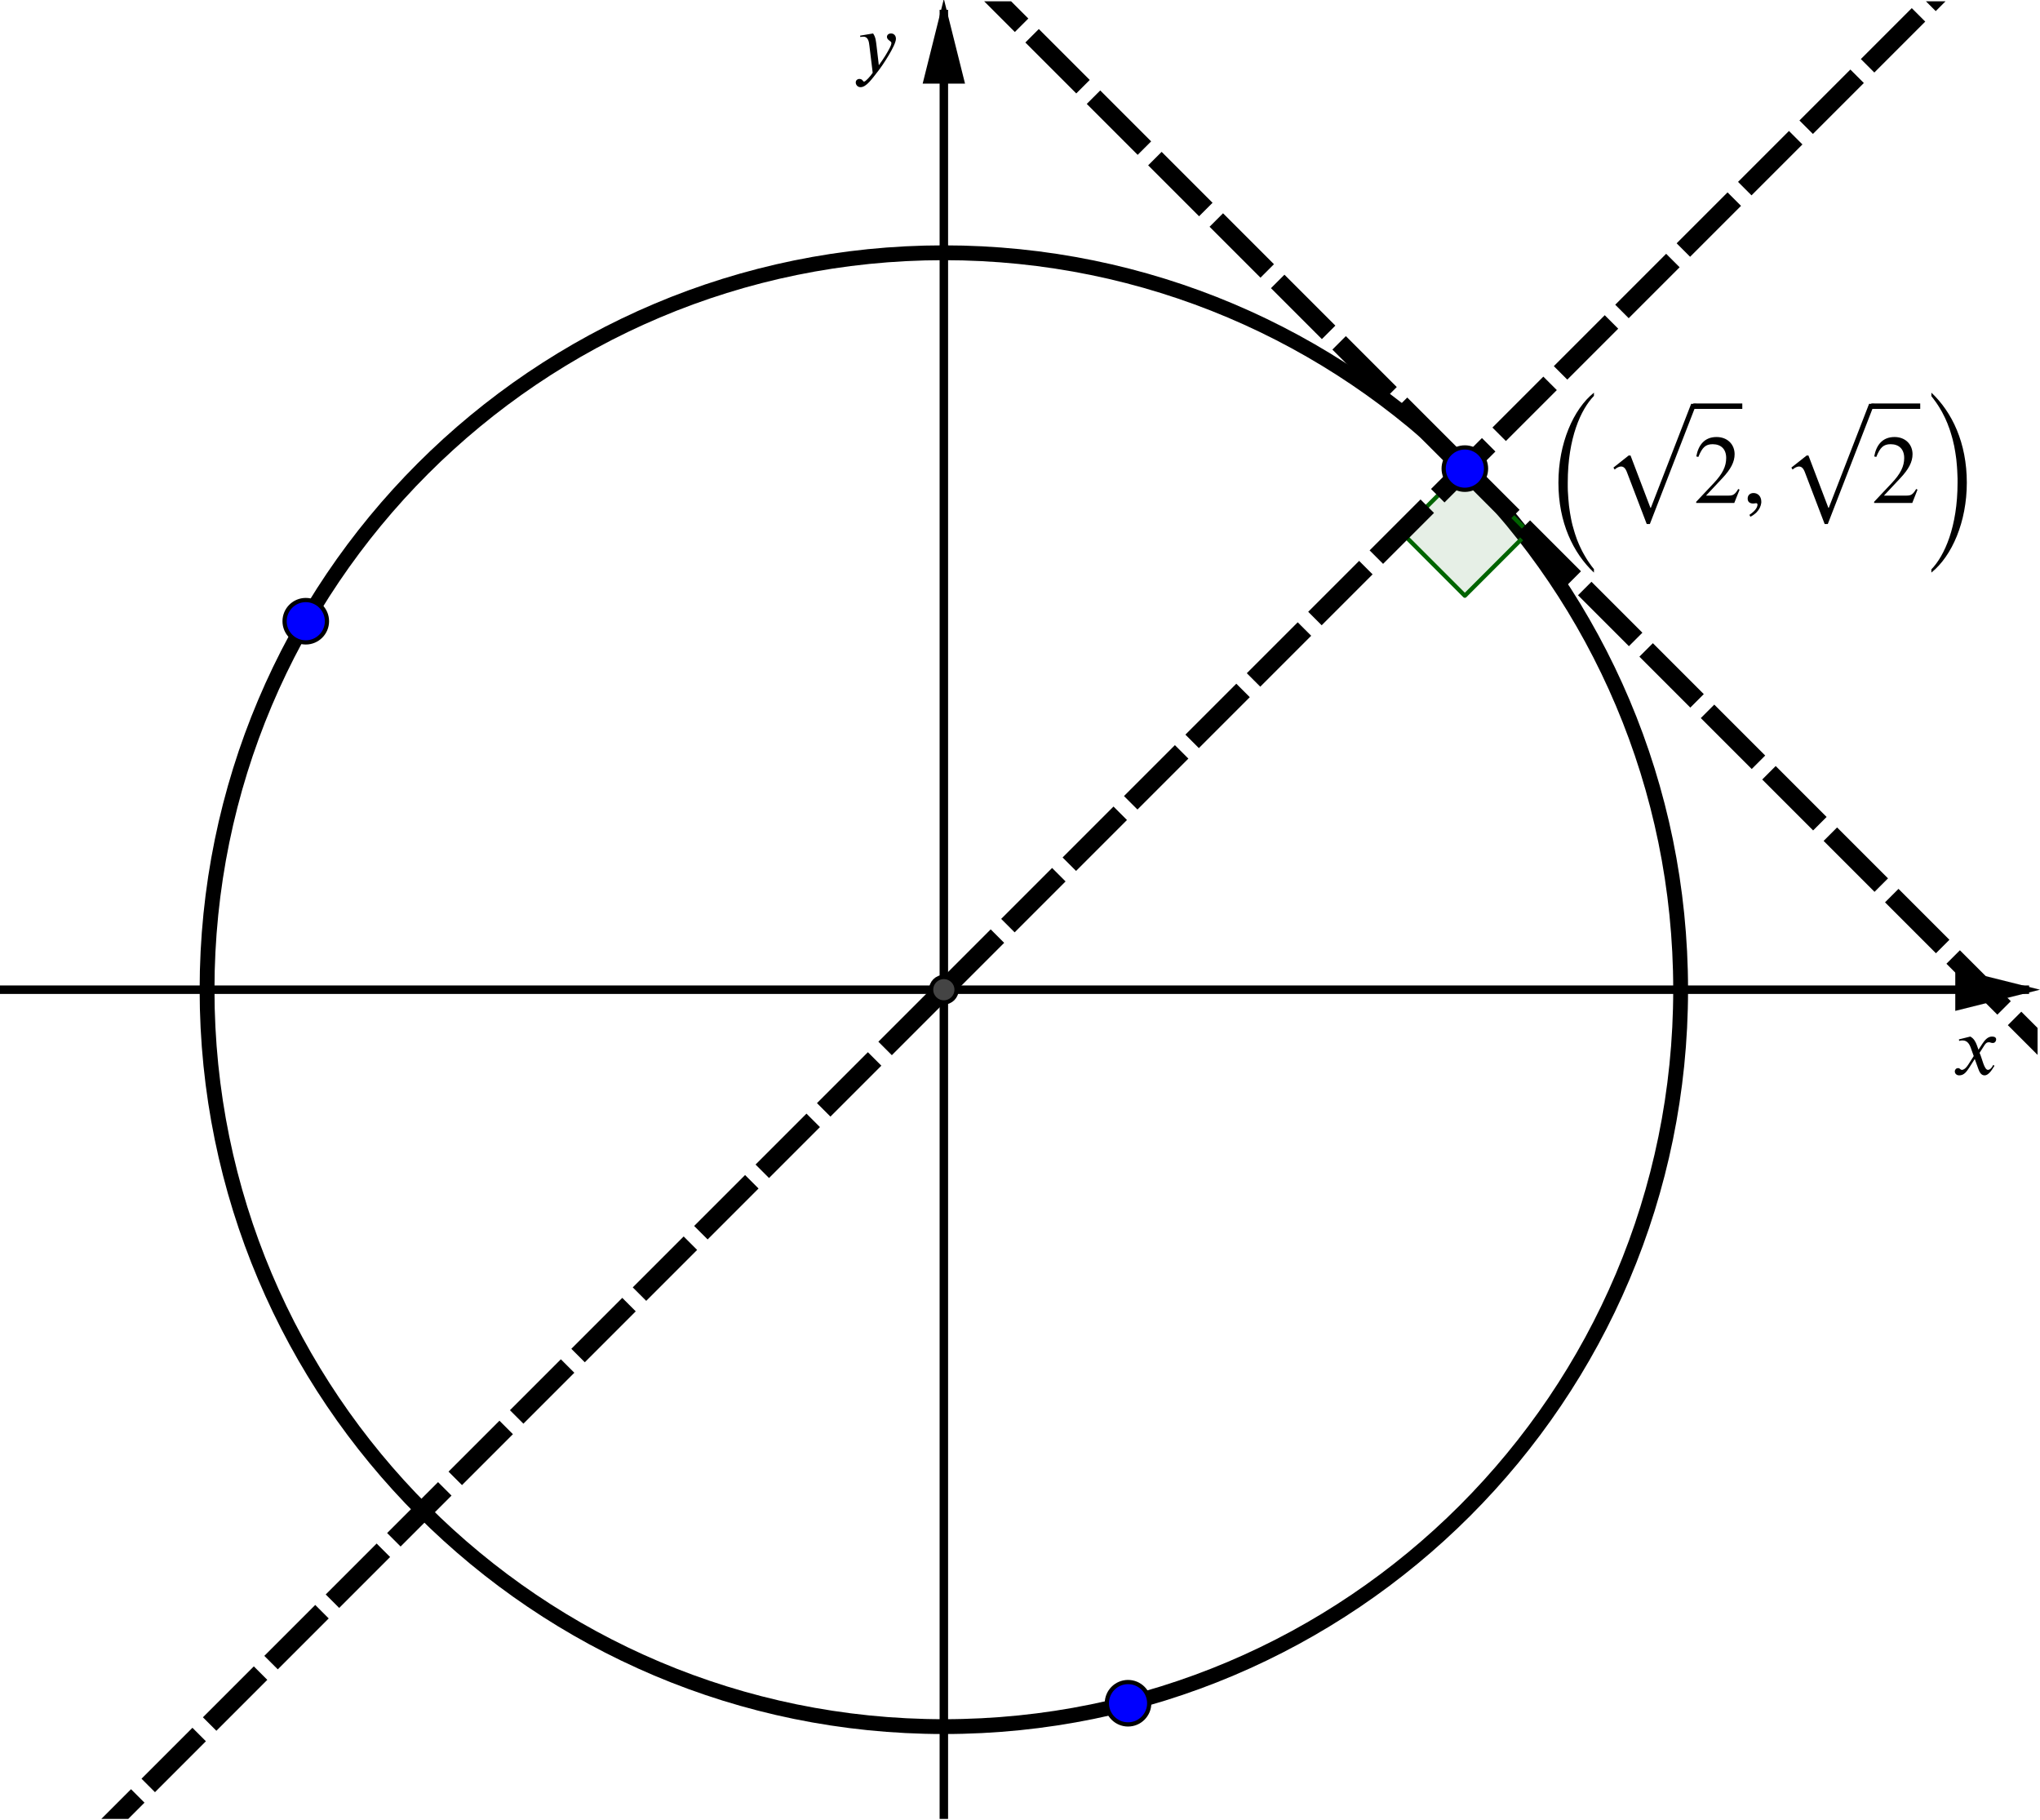 <?xml version='1.0' ?><svg xmlns:ns0="http://www.iki.fi/pav/software/textext/" xmlns:dc="http://purl.org/dc/elements/1.1/" xmlns:cc="http://creativecommons.org/ns#" xmlns:rdf="http://www.w3.org/1999/02/22-rdf-syntax-ns#" xmlns:svg="http://www.w3.org/2000/svg" xmlns="http://www.w3.org/2000/svg" id="svg2" version="1.1" width="374.196" height="333.791" viewBox="0.0 -0.313 481.574 429.574" preserveAspectRatio="none">
  <defs id="defs253" />
  <title id="title4" />
  <g stroke-linejoin="miter" stroke-dashoffset="0" stroke-dasharray="none" stroke-width="1" stroke-miterlimit="10.000" stroke-linecap="square" id="g6">
    <clipPath id="clip1">
      <path d="M 0 0 L 0 429.00 L 481.00 429.00 L 481.00 0 z" id="path9" />
    </clipPath>
    <g clip-path="url(#clip1)" id="g11">
      <g stroke-width="2" stroke-linecap="butt" fill="none" stroke-opacity="1" stroke="#000000" id="g13">
        <path d="M 222.81 3 L 222.81 429.00" id="path15" />
      </g>
    </g>
    <clipPath id="clip2">
      <path d="M 0 0 L 0 429.00 L 481.00 429.00 L 481.00 0 z" id="path18" />
    </clipPath>
    <g transform="translate(0,-2.574)" clip-path="url(#clip2)" id="g20">
      <g style="fill:#000000;fill-opacity:1;fill-rule:evenodd;stroke:none" id="g22">
        <path d="m 222.81,2 -5,20 10,0" id="path24" />
      </g>
    </g>
    <clipPath id="clip3">
      <path d="M 0 0 L 0 429.00 L 481.00 429.00 L 481.00 0 z" id="path27" />
    </clipPath>
    <g clip-path="url(#clip3)" id="g29">
      <g stroke-width="2" stroke-linecap="butt" fill="none" stroke-opacity="1" stroke="#000000" id="g31">
        <path d="M 0 233.28 L 478.00 233.28" id="path33" />
      </g>
    </g>
    <clipPath id="clip4">
      <path d="M 0 0 L 0 429.00 L 481.00 429.00 L 481.00 0 z" id="path36" />
    </clipPath>
    <g transform="translate(2.574,0)" clip-path="url(#clip4)" id="g38">
      <g style="fill:#000000;fill-opacity:1;fill-rule:evenodd;stroke:none" id="g40">
        <path d="m 479,233.28 -20,-5 0,10" id="path42" />
      </g>
    </g>
    <clipPath id="clip5">
      <path d="M 0 0 L 0 429.00 L 481.00 429.00 L 481.00 0 z" id="path45" />
    </clipPath>
    <g clip-path="url(#clip5)" id="g47">
      <g stroke-width="2" stroke-linecap="butt" fill="none" stroke-opacity="1" stroke="#000000" id="g49">
        <path d="M 48.880 233.28 L 48.880 236.28" id="path51" />
      </g>
    </g>
    <clipPath id="clip6">
      <path d="M 0 0 L 0 429.00 L 481.00 429.00 L 481.00 0 z" id="path54" />
    </clipPath>
    <g clip-path="url(#clip6)" id="g56">
      <g stroke-width="2" stroke-linecap="butt" fill="none" stroke-opacity="1" stroke="#000000" id="g58">
        <path d="M 396.74 233.28 L 396.74 236.28" id="path60" />
      </g>
    </g>
    <clipPath id="clip7">
      <path d="M 0 0 L 0 429.00 L 481.00 429.00 L 481.00 0 z" id="path63" />
    </clipPath>
    <g clip-path="url(#clip7)" id="g65">
      <g stroke-width="2" stroke-linecap="butt" fill="none" stroke-opacity="1" stroke="#000000" id="g67">
        <path d="M 219.81 407.21 L 222.81 407.21" id="path69" />
      </g>
    </g>
    <clipPath id="clip8">
      <path d="M 0 0 L 0 429.00 L 481.00 429.00 L 481.00 0 z" id="path72" />
    </clipPath>
    <g clip-path="url(#clip8)" id="g74">
      <g stroke-width="2" stroke-linecap="butt" fill="none" stroke-opacity="1" stroke="#000000" id="g76">
        <path d="M 219.81 59.346 L 222.81 59.346" id="path78" />
      </g>
    </g>
    <g id="misc" />
    <g id="layer0">
      <clipPath id="clip9">
        <path d="M 0 0 L 0 429.00 L 481.00 429.00 L 481.00 0 z" id="path83" />
      </clipPath>
      <g clip-path="url(#clip9)" id="g85">
        <g stroke-linejoin="round" stroke-width="3.5" stroke-linecap="round" fill="none" stroke-opacity="1" stroke="#000000" id="g87">
          <path d="M 396.74 233.28 C 396.74 329.34 318.87 407.21 222.81 407.21 C 126.75 407.21 48.880 329.34 48.880 233.28 C 48.880 137.22 126.75 59.346 222.81 59.346 C 318.87 59.346 396.74 137.22 396.74 233.28 z" id="path89" />
          <title id="title91">Circle c</title>
          <desc id="desc93">c: xÃ&#131;Â&#130;Ã&#130;Â² + yÃ&#131;Â&#130;Ã&#130;Â² = 4</desc>
        </g>
      </g>
      <clipPath id="clip10">
        <path d="M 0 0 L 0 429.00 L 481.00 429.00 L 481.00 0 z" id="path96" />
      </clipPath>
      <g clip-path="url(#clip10)" id="g98">
        <g fill-opacity=".098" fill-rule="evenodd" stroke="none" fill="#006400" id="g100">
          <path d="M 345.80 110.29 L 330.80 125.29 L 345.80 140.29 L 360.80 125.29 L 345.80 110.29" id="path102" />
          <title id="title104">Angle Ã&#131;Â&#142;Ã&#130;Â±</title>
          <desc id="desc106">Angle Ã&#131;Â&#142;Ã&#130;Â±: Angle between h, g</desc>
        </g>
      </g>
      <clipPath id="clip11">
        <path d="M 0 0 L 0 429.00 L 481.00 429.00 L 481.00 0 z" id="path109" />
      </clipPath>
      <g clip-path="url(#clip11)" id="g111">
        <g stroke-linejoin="round" stroke-linecap="round" fill="none" stroke-opacity="1" stroke="#006400" id="g113">
          <path d="M 345.80 110.29 L 330.80 125.29 L 345.80 140.29 L 360.80 125.29 L 345.80 110.29" id="path115" />
          <title id="title117">Angle Ã&#131;Â&#142;Ã&#130;Â±</title>
          <desc id="desc119">Angle Ã&#131;Â&#142;Ã&#130;Â±: Angle between h, g</desc>
        </g>
      </g>
      <clipPath id="clip12">
        <path d="M 0 0 L 0 429.00 L 481.00 429.00 L 481.00 0 z" id="path122" />
      </clipPath>
      <g clip-path="url(#clip12)" id="g124">
        <g stroke-linejoin="round" stroke-dasharray="12.500,8" stroke-width="4.5" stroke-linecap="butt" fill="none" stroke-opacity="1" stroke="#000000" id="g126">
          <path d="M 22.090 434.00 L 461.09 -5" id="path128" />
          <title id="title130">Line f</title>
          <desc id="desc132">f: y = x</desc>
        </g>
      </g>
      <clipPath id="clip13">
        <path d="M 0 0 L 0 429.00 L 481.00 429.00 L 481.00 0 z" id="path135" />
      </clipPath>
      <g clip-path="url(#clip13)" id="g137">
        <g stroke-linejoin="round" stroke-dasharray="12.500,8" stroke-width="4.5" stroke-linecap="butt" fill="none" stroke-opacity="1" stroke="#000000" id="g139">
          <path d="M 486.00 250.49 L 230.51 -5" id="path141" />
          <title id="title143">Line g</title>
          <desc id="desc145">g: x + y = 2.83</desc>
        </g>
      </g>
      <clipPath id="clip14">
        <path d="M 0 0 L 0 429.00 L 481.00 429.00 L 481.00 0 z" id="path148" />
      </clipPath>
      <g clip-path="url(#clip14)" id="g150">
        <g fill-opacity="1" fill-rule="nonzero" stroke="none" fill="#0000ff" id="g152">
          <path d="M 350.80 110.29 C 350.80 113.05 348.56 115.29 345.80 115.29 C 343.04 115.29 340.80 113.05 340.80 110.29 C 340.80 107.53 343.04 105.29 345.80 105.29 C 348.56 105.29 350.80 107.53 350.80 110.29 z" id="path154" />
          <title id="title156">Point A</title>
          <desc id="desc158">A = (1.41, 1.41)</desc>
        </g>
      </g>
      <clipPath id="clip15">
        <path d="M 0 0 L 0 429.00 L 481.00 429.00 L 481.00 0 z" id="path161" />
      </clipPath>
      <g clip-path="url(#clip15)" id="g163">
        <g stroke-linejoin="round" stroke-linecap="round" fill="none" stroke-opacity="1" stroke="#000000" id="g165">
          <path d="M 350.80 110.29 C 350.80 113.05 348.56 115.29 345.80 115.29 C 343.04 115.29 340.80 113.05 340.80 110.29 C 340.80 107.53 343.04 105.29 345.80 105.29 C 348.56 105.29 350.80 107.53 350.80 110.29 z" id="path167" />
          <title id="title169">Point A</title>
          <desc id="desc171">A = (1.41, 1.41)</desc>
        </g>
      </g>
      <clipPath id="clip16">
        <path d="M 0 0 L 0 429.00 L 481.00 429.00 L 481.00 0 z" id="path174" />
      </clipPath>
      <g clip-path="url(#clip16)" id="g176">
        <g fill-opacity="1" fill-rule="nonzero" stroke="none" fill="#0000ff" id="g178">
          <path d="M 77.182 146.31 C 77.182 149.07 74.944 151.31 72.182 151.31 C 69.421 151.31 67.182 149.07 67.182 146.31 C 67.182 143.55 69.421 141.31 72.182 141.31 C 74.944 141.31 77.182 143.55 77.182 146.31 z" id="path180" />
          <title id="title182">Point B</title>
          <desc id="desc184">B = (-1.73, 1)</desc>
        </g>
      </g>
      <clipPath id="clip17">
        <path d="M 0 0 L 0 429.00 L 481.00 429.00 L 481.00 0 z" id="path187" />
      </clipPath>
      <g clip-path="url(#clip17)" id="g189">
        <g stroke-linejoin="round" stroke-linecap="round" fill="none" stroke-opacity="1" stroke="#000000" id="g191">
          <path d="M 77.182 146.31 C 77.182 149.07 74.944 151.31 72.182 151.31 C 69.421 151.31 67.182 149.07 67.182 146.31 C 67.182 143.55 69.421 141.31 72.182 141.31 C 74.944 141.31 77.182 143.55 77.182 146.31 z" id="path193" />
          <title id="title195">Point B</title>
          <desc id="desc197">B = (-1.73, 1)</desc>
        </g>
      </g>
      <clipPath id="clip18">
        <path d="M 0 0 L 0 429.00 L 481.00 429.00 L 481.00 0 z" id="path200" />
      </clipPath>
      <g clip-path="url(#clip18)" id="g202">
        <g fill-opacity="1" fill-rule="nonzero" stroke="none" fill="#0000ff" id="g204">
          <path d="M 271.29 401.69 C 271.29 404.45 269.06 406.69 266.29 406.69 C 263.53 406.69 261.29 404.45 261.29 401.69 C 261.29 398.93 263.53 396.69 266.29 396.69 C 269.06 396.69 271.29 398.93 271.29 401.69 z" id="path206" />
          <title id="title208">Point C</title>
          <desc id="desc210">C = (0.5, -1.94)</desc>
        </g>
      </g>
      <clipPath id="clip19">
        <path d="M 0 0 L 0 429.00 L 481.00 429.00 L 481.00 0 z" id="path213" />
      </clipPath>
      <g clip-path="url(#clip19)" id="g215">
        <g stroke-linejoin="round" stroke-linecap="round" fill="none" stroke-opacity="1" stroke="#000000" id="g217">
          <path d="M 271.29 401.69 C 271.29 404.45 269.06 406.69 266.29 406.69 C 263.53 406.69 261.29 404.45 261.29 401.69 C 261.29 398.93 263.53 396.69 266.29 396.69 C 269.06 396.69 271.29 398.93 271.29 401.69 z" id="path219" />
          <title id="title221">Point C</title>
          <desc id="desc223">C = (0.5, -1.94)</desc>
        </g>
      </g>
      <clipPath id="clip20">
        <path d="M 0 0 L 0 429.00 L 481.00 429.00 L 481.00 0 z" id="path226" />
      </clipPath>
      <g clip-path="url(#clip20)" id="g228">
        <g fill-opacity="1" fill-rule="nonzero" stroke="none" fill="#444444" id="g230">
          <path d="M 225.81 233.28 C 225.81 234.93 224.47 236.28 222.81 236.28 C 221.15 236.28 219.81 234.93 219.81 233.28 C 219.81 231.62 221.15 230.28 222.81 230.28 C 224.47 230.28 225.81 231.62 225.81 233.28 z" id="path232" />
          <title id="title234">Point D</title>
          <desc id="desc236">Point D: Intersection point of f, xAxis</desc>
        </g>
      </g>
      <clipPath id="clip21">
        <path d="M 0 0 L 0 429.00 L 481.00 429.00 L 481.00 0 z" id="path239" />
      </clipPath>
      <g clip-path="url(#clip21)" id="g241">
        <g stroke-linejoin="round" stroke-linecap="round" fill="none" stroke-opacity="1" stroke="#000000" id="g243">
          <path d="M 225.81 233.28 C 225.81 234.93 224.47 236.28 222.81 236.28 C 221.15 236.28 219.81 234.93 219.81 233.28 C 219.81 231.62 221.15 230.28 222.81 230.28 C 224.47 230.28 225.81 231.62 225.81 233.28 z" id="path245" />
          <title id="title247">Point D</title>
          <desc id="desc249">Point D: Intersection point of f, xAxis</desc>
        </g>
      </g>
    </g>
  </g>
  <g ns0:preamble="/Users/ABaker/cmep/Inkscape/underground-inkscape-preamble.tex" ns0:text="$y$" word-spacing="normal" letter-spacing="normal" font-size-adjust="none" font-stretch="normal" font-weight="normal" font-variant="normal" font-style="normal" stroke-miterlimit="10.433" xml:space="preserve" transform="matrix(1.725,0,0,-1.725,-184.024,839.776)" id="g6048" style="font-style:normal;font-variant:normal;font-weight:normal;font-stretch:normal;letter-spacing:normal;word-spacing:normal;text-anchor:start;fill:none;fill-opacity:1;fill-rule:evenodd;stroke:#000000;stroke-linecap:butt;stroke-linejoin:miter;stroke-miterlimit:10.433;stroke-dasharray:none;stroke-dashoffset:0;stroke-opacity:1"><path id="path6050" d="m 226.62,480.86 -0.01,0.08 -0.01,0.08 -0.01,0.07 -0.01,0.07 -0.01,0.07 -0.01,0.07 -0.01,0.06 -0.01,0.06 -0.01,0.06 -0.01,0.05 -0.01,0.06 -0.01,0.05 -0.01,0.05 -0.01,0.04 -0.02,0.05 -0.01,0.05 -0.01,0.04 -0.02,0.04 -0.01,0.04 -0.01,0.04 -0.04,0.08 -0.03,0.07 -0.04,0.08 -0.04,0.07 -0.04,0.07 -0.05,0.07 -1.77,-0.3 0.02,-0.18 c 0.11,0.01 0.3,0.04 0.43,0.04 0.66,0 0.76,-0.71 0.82,-1.24 l 0.45,-3.7 c -0.31,-0.48 -0.98,-1.21 -1.18,-1.21 -0.19,0 -0.16,0.37 -0.67,0.37 -0.16,0 -0.47,-0.13 -0.47,-0.49 0,-0.28 0.22,-0.64 0.66,-0.64 0.8,0 1.57,1.15 2.43,2.24 0.5,0.62 2.41,3.46 2.41,4.38 0,0.46 -0.3,0.73 -0.67,0.73 -0.35,0 -0.56,-0.21 -0.56,-0.47 0,-0.45 0.61,-0.57 0.61,-0.82 0,-0.21 -0.09,-0.45 -0.33,-0.88 -0.26,-0.49 -0.67,-1.19 -1.39,-2.18 z" style="fill:#000000;stroke-width:0" /></g>  <g id="g5762" transform="matrix(1.725,0,0,-1.725,75.424,1076.546)" xml:space="preserve" stroke-miterlimit="10.433" font-style="normal" font-variant="normal" font-weight="normal" font-stretch="normal" font-size-adjust="none" letter-spacing="normal" word-spacing="normal" ns0:text="$x$" ns0:preamble="/Users/ABaker/cmep/Inkscape/underground-inkscape-preamble.tex" style="font-style:normal;font-variant:normal;font-weight:normal;font-stretch:normal;letter-spacing:normal;word-spacing:normal;text-anchor:start;fill:none;fill-opacity:1;fill-rule:evenodd;stroke:#000000;stroke-linecap:butt;stroke-linejoin:miter;stroke-miterlimit:10.433;stroke-dasharray:none;stroke-dashoffset:0;stroke-opacity:1"><path d="m 227.03,480.64 -0.23,0.64 c -0.15,0.39 -0.37,0.88 -0.89,1.16 l -1.56,-0.39 0.04,-0.21 c 0.12,0.05 0.29,0.07 0.45,0.07 0.65,0 0.95,-0.48 1.15,-1.05 l 0.39,-1.09 -0.76,-1.19 c -0.38,-0.58 -0.69,-0.7 -0.83,-0.7 -0.3,0 -0.25,0.24 -0.55,0.24 -0.3,0 -0.45,-0.25 -0.45,-0.44 0,-0.26 0.19,-0.55 0.61,-0.55 0.66,0 1,0.51 1.38,1.08 l 0.74,1.16 0.48,-1.33 c 0.15,-0.43 0.38,-0.91 0.86,-0.91 0.68,0 1.21,1.13 1.36,1.31 l -0.17,0.12 c -0.25,-0.51 -0.53,-0.68 -0.72,-0.68 -0.53,0 -0.8,1.6 -1.15,2.33 l 0.64,1 c 0.17,0.26 0.3,0.45 0.65,0.45 0.2,0 0.26,-0.1 0.52,-0.1 0.31,0 0.46,0.27 0.46,0.49 0,0.25 -0.2,0.39 -0.57,0.39 -0.6,0 -1.01,-0.52 -1.32,-0.99 z" id="path5764" style="fill:#000000;stroke-width:0" /></g>  <g id="content" transform="matrix(1.95,0,0,-1.95,-70.997,1042.265)" xml:space="preserve" stroke="black" stroke-linecap="butt" stroke-linejoin="miter" stroke-miterlimit="10.433" stroke-dasharray="none" stroke-dashoffset="0" stroke-opacity="1" fill="none" fill-rule="evenodd" fill-opacity="1" font-style="normal" font-variant="normal" font-weight="normal" font-stretch="normal" font-size-adjust="none" letter-spacing="normal" word-spacing="normal" text-anchor="start" ns0:text="$\\left(\\sqrt{2}, \\sqrt{2}\\right)$" ns0:preamble="/Users/prmb/CMEP/underground-inkscape-preamble.tex" style="font-style:normal;font-variant:normal;font-weight:normal;font-stretch:normal;letter-spacing:normal;word-spacing:normal;text-anchor:start;fill:none;fill-opacity:1;fill-rule:evenodd;stroke:#000000;stroke-linecap:butt;stroke-linejoin:miter;stroke-miterlimit:10.433;stroke-dasharray:none;stroke-dashoffset:0;stroke-opacity:1"><path d="M229.37,465.77 L229.07,466.15 L228.78,466.56 L228.63,466.78 L228.49,467 L228.35,467.23 L228.21,467.47 L228.07,467.72 L227.93,467.98 L227.8,468.25 L227.67,468.52 L227.54,468.81 L227.42,469.1 L227.3,469.4 L227.19,469.72 L227.08,470.04 L226.98,470.37 L226.88,470.72 L226.78,471.07 L226.69,471.44 L226.61,471.82 L226.54,472.2 L226.47,472.6 L226.41,473.01 L226.35,473.44 L226.31,473.87 L226.27,474.32 L226.24,474.78 L226.21,475.25 L226.2,475.74 L226.2,476.23 C226.2,481.64,227.79,485.11,229.37,486.74 V487.13 C226.86,485.11,225.07,480.96,225.07,476.23 C225.07,471.41,226.86,467.71,229.37,465.35 Z " stroke-width="0" fill="black" id="path4425" /><path d="M241.78,485.78 H241.14 L236.26,473.19 H236.21 L233.8,479.52 H233.57 L231.73,478.06 L231.88,477.82 C232.13,478.06,232.44,478.19,232.64,478.19 C232.94,478.19,233.17,478.02,233.37,477.49 L235.76,471.23 H236.14 Z " stroke-width="0" fill="black" id="path4427" /><line x1="241.4" y1="485.49" x2="247.33" y2="485.49" stroke-width="0.658" id="line4429" /><path d="M247,475.39 L246.84,475.47 C246.45,474.8,246.2,474.67,245.7,474.67 H242.94 L244.89,476.75 C245.94,477.86,246.4,478.75,246.4,479.68 C246.4,480.85,245.55,481.76,244.21,481.76 C242.76,481.76,242.01,480.79,241.76,479.41 L242.01,479.35 C242.48,480.51,242.89,480.89,243.74,480.89 C244.75,480.89,245.38,480.3,245.38,479.22 C245.38,478.22,244.96,477.32,243.85,476.15 L241.75,473.92 V473.78 H246.36 Z " stroke-width="0" fill="black" id="path4431" /><path d="M248.31,472.11 L248.38,472.15 L248.46,472.19 L248.53,472.23 L248.6,472.28 L248.67,472.32 L248.73,472.37 L248.8,472.42 L248.86,472.47 L248.92,472.52 L248.98,472.57 L249.03,472.62 L249.09,472.68 L249.14,472.74 L249.18,472.8 L249.23,472.85 L249.28,472.91 L249.32,472.98 L249.36,473.04 L249.39,473.1 L249.43,473.16 L249.46,473.23 L249.49,473.29 L249.51,473.36 L249.54,473.42 L249.56,473.49 L249.58,473.56 L249.59,473.62 L249.61,473.69 L249.62,473.76 L249.63,473.82 L249.63,473.89 L249.63,473.95 C249.63,474.57,249.22,474.98,248.69,474.98 C248.26,474.98,247.98,474.71,247.98,474.31 C247.98,473.91,248.23,473.71,248.66,473.71 C248.79,473.71,248.91,473.75,249.01,473.75 C249.1,473.75,249.17,473.68,249.17,473.6 C249.17,473.21,248.84,472.77,248.19,472.34 Z " stroke-width="0" fill="black" id="path4433" /><path d="M263.32,485.78 H262.68 L257.8,473.19 H257.75 L255.34,479.52 H255.12 L253.27,478.06 L253.42,477.82 C253.68,478.06,253.98,478.19,254.18,478.19 C254.48,478.19,254.71,478.02,254.91,477.49 L257.3,471.23 H257.68 Z " stroke-width="0" fill="black" id="path4435" /><line x1="262.95" y1="485.49" x2="268.87" y2="485.49" stroke-width="0.658" id="line4437" /><path d="M268.54,475.39 L268.38,475.47 C267.99,474.8,267.74,474.67,267.24,474.67 H264.48 L266.43,476.75 C267.48,477.86,267.94,478.75,267.94,479.68 C267.94,480.85,267.09,481.76,265.76,481.76 C264.3,481.76,263.55,480.79,263.3,479.41 L263.55,479.35 C264.02,480.51,264.43,480.89,265.29,480.89 C266.29,480.89,266.93,480.3,266.93,479.22 C266.93,478.22,266.5,477.32,265.39,476.15 L263.29,473.92 V473.78 H267.91 Z " stroke-width="0" fill="black" id="path4439" /><path d="M270.22,486.71 L270.51,486.33 L270.81,485.92 L271.1,485.48 L271.24,485.25 L271.38,485.01 L271.52,484.77 L271.65,484.51 L271.79,484.24 L271.92,483.97 L272.04,483.69 L272.17,483.39 L272.28,483.09 L272.4,482.78 L272.51,482.45 L272.61,482.12 L272.71,481.78 L272.81,481.42 L272.89,481.06 L272.98,480.68 L273.05,480.29 L273.12,479.89 L273.18,479.48 L273.24,479.05 L273.28,478.61 L273.32,478.16 L273.35,477.7 L273.37,477.23 L273.39,476.74 L273.39,476.23 C273.39,470.88,271.8,467.37,270.22,465.74 V465.35 C272.73,467.37,274.51,471.51,274.51,476.23 C274.51,481.06,272.73,484.77,270.22,487.13 Z " stroke-width="0" fill="black" id="path4441" /></g></svg>